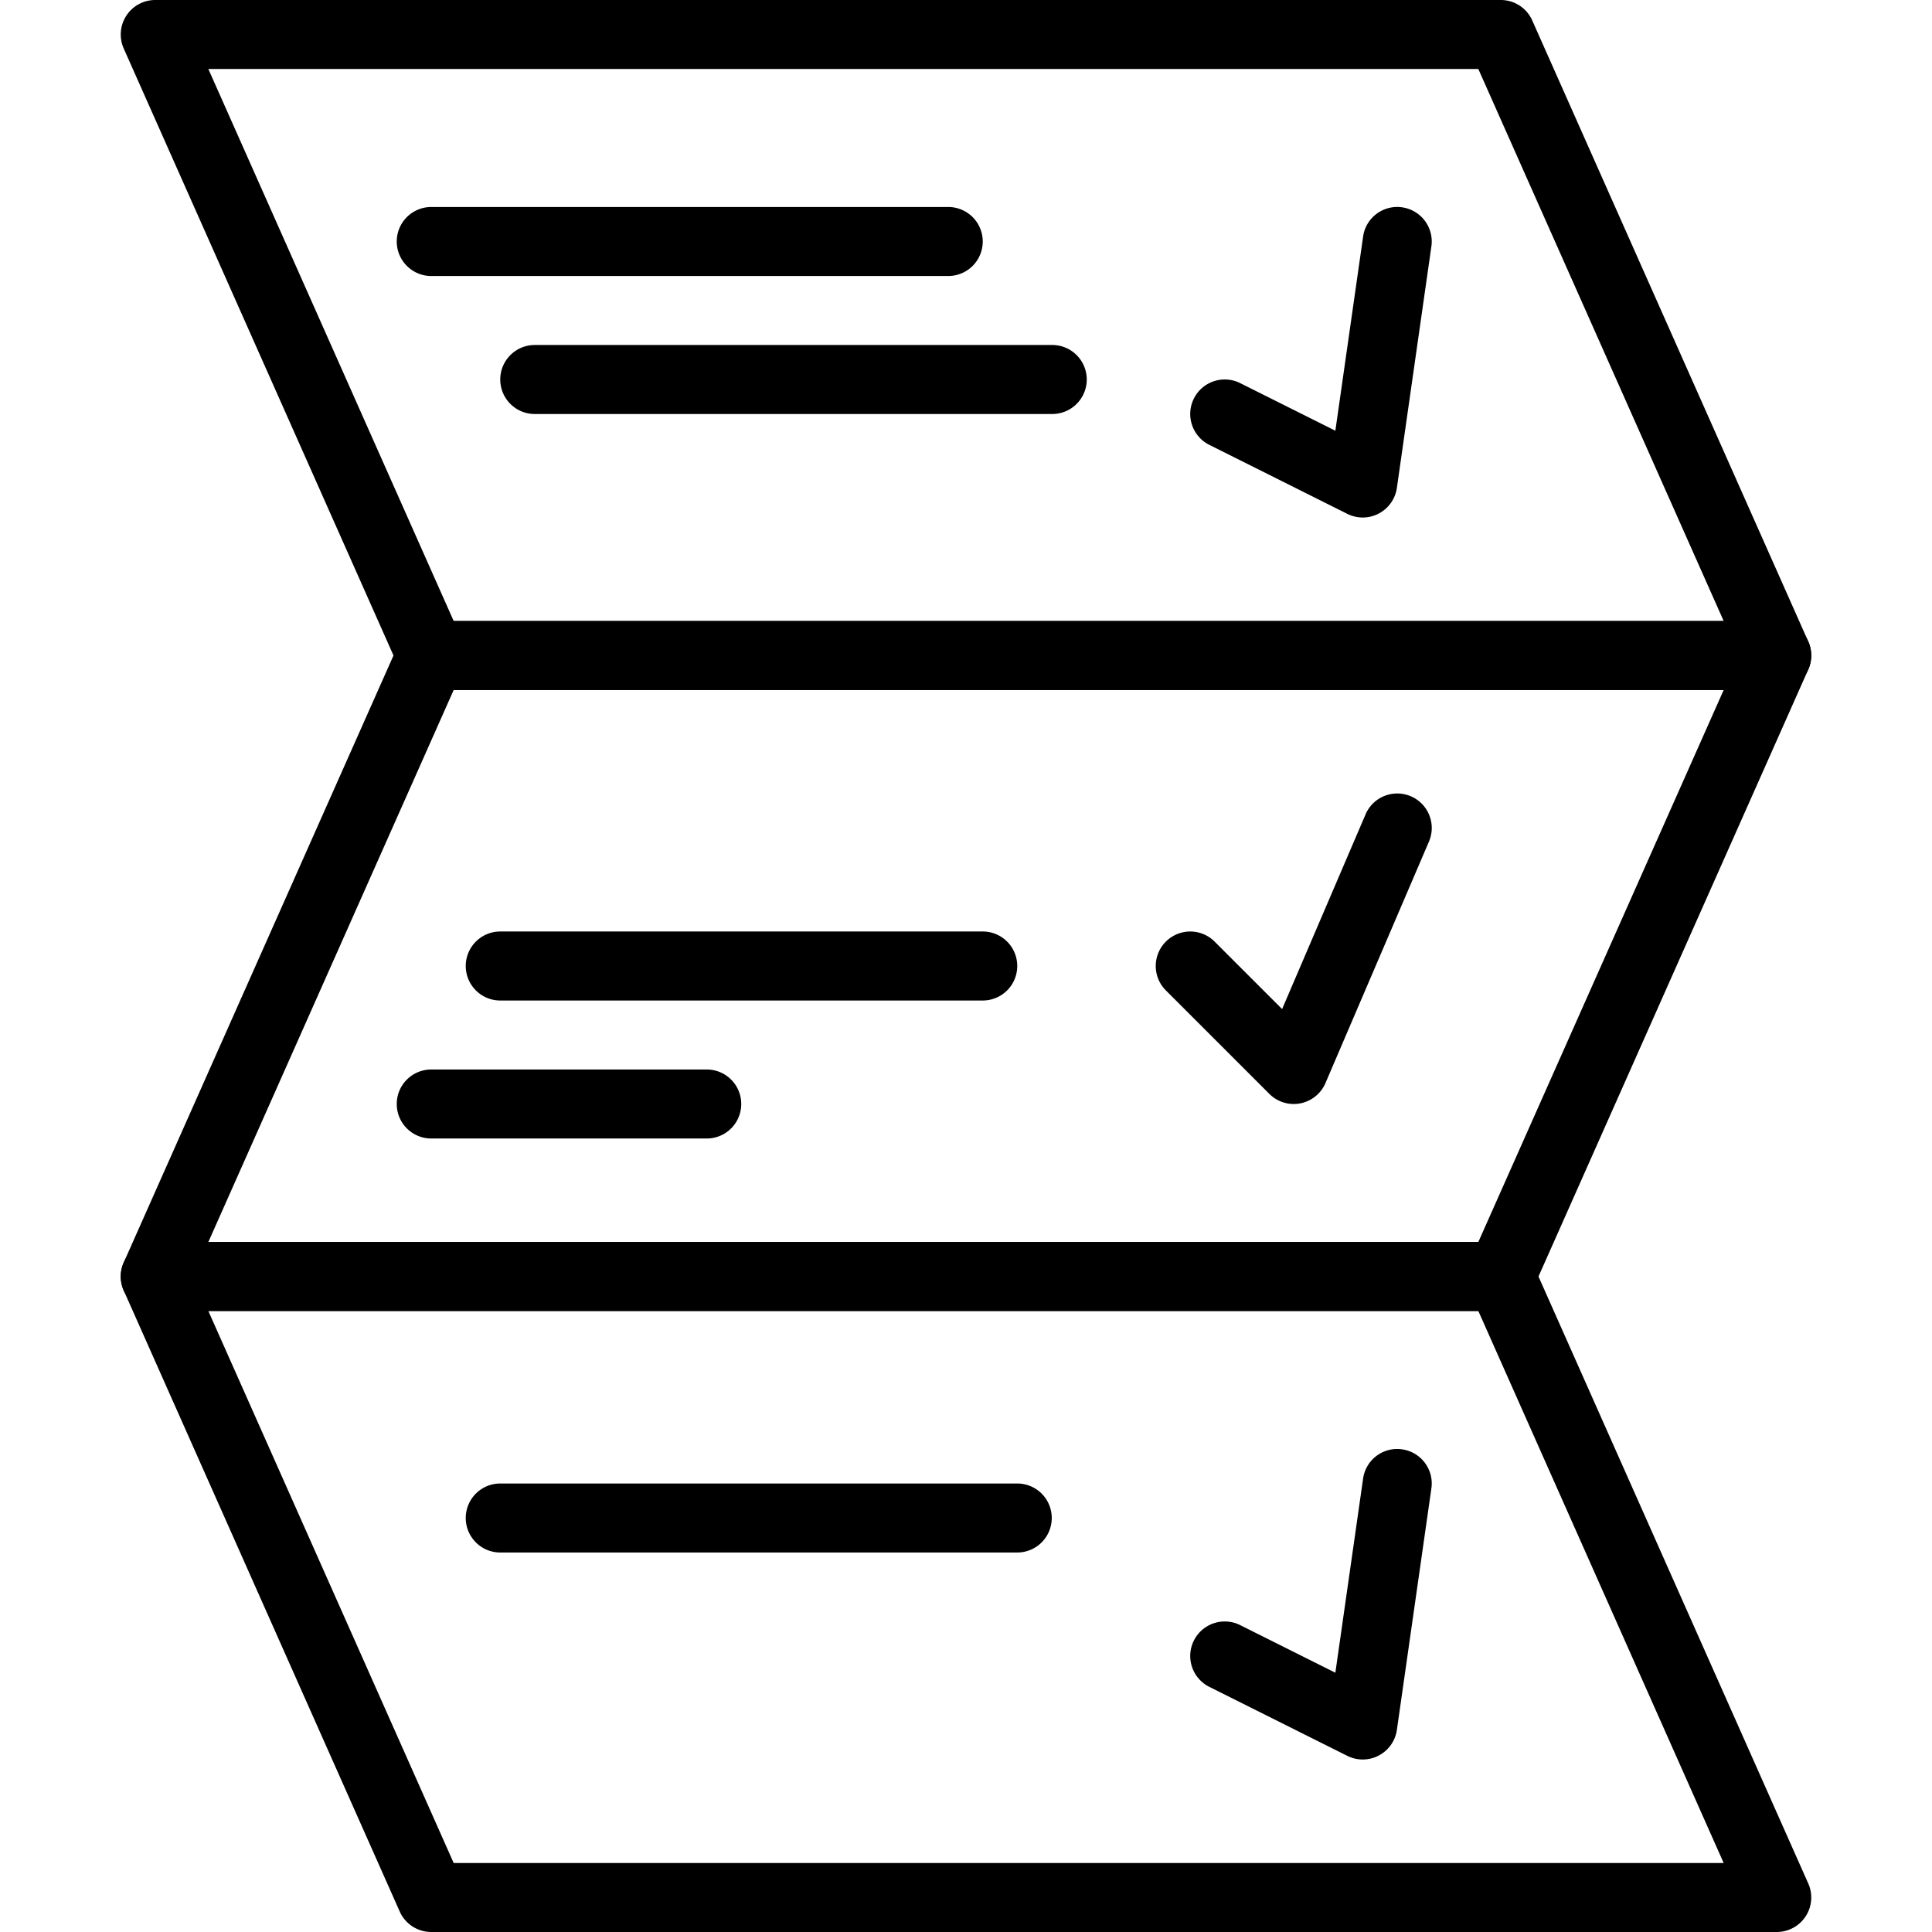<svg xmlns="http://www.w3.org/2000/svg" viewBox="0 0 512 512">
  <path d="M479.21 170.002L406.067 5.431A9.132 9.132 0 0 0 397.715 0H41.143a9.138 9.138 0 0 0-7.666 4.16 9.153 9.153 0 0 0-.69 8.695l73.143 164.571a9.138 9.138 0 0 0 8.357 5.431h356.571a9.138 9.138 0 0 0 8.352-12.855zm-358.981-5.431L55.214 18.286h336.558l65.019 146.286H120.229zM479.21 499.145l-73.143-164.571a9.139 9.139 0 0 0-8.352-5.431H41.143a9.15 9.15 0 0 0-7.666 4.16 9.14 9.14 0 0 0-.69 8.695l73.143 164.571a9.145 9.145 0 0 0 8.357 5.431h356.571a9.14 9.14 0 0 0 8.352-12.855zm-358.981-5.431L55.214 347.429h336.558l65.019 146.286H120.229z"/>
  <path d="M478.524 168.731a9.138 9.138 0 0 0-7.666-4.16H114.286a9.145 9.145 0 0 0-8.357 5.431L32.787 334.574a9.14 9.14 0 0 0 .69 8.695 9.15 9.15 0 0 0 7.666 4.16h356.571a9.139 9.139 0 0 0 8.352-5.431l73.143-164.571a9.13 9.13 0 0 0-.685-8.696zm-86.752 160.412H55.214l65.015-146.286h336.562l-65.019 146.286zM251.429 54.857H114.286c-5.047 0-9.143 4.096-9.143 9.143s4.096 9.143 9.143 9.143h137.143a9.144 9.144 0 0 0 0-18.286zm27.429 36.572H141.715c-5.047 0-9.143 4.096-9.143 9.143 0 5.047 4.096 9.143 9.143 9.143h137.143a9.144 9.144 0 0 0 9.143-9.143c-.001-5.047-4.097-9.143-9.143-9.143zm-9.143 301.714H132.572c-5.047 0-9.143 4.096-9.143 9.143 0 5.047 4.096 9.143 9.143 9.143h137.143a9.144 9.144 0 0 0 0-18.286z"/>
  <path d="M187.429 283.429h-73.143c-5.047 0-9.143 4.096-9.143 9.143 0 5.047 4.096 9.143 9.143 9.143h73.143a9.144 9.144 0 0 0 0-18.286zm73.143-36.572h-128c-5.047 0-9.143 4.096-9.143 9.143s4.096 9.143 9.143 9.143h128a9.144 9.144 0 0 0 0-18.286zM371.58 54.944a9.12 9.12 0 0 0-10.345 7.758l-7.351 51.442-25.225-12.613a9.142 9.142 0 0 0-12.27 4.091 9.147 9.147 0 0 0 4.091 12.27l36.571 18.286a9.143 9.143 0 0 0 4.091.965 9.05 9.05 0 0 0 4.238-1.047 9.132 9.132 0 0 0 4.809-6.807l9.143-64a9.136 9.136 0 0 0-7.752-10.345zm2.308 156.078c-4.649-1.989-10.021.16-12.005 4.805l-22.112 51.589-17.879-17.879a9.141 9.141 0 1 0-12.928 12.928l27.429 27.429a9.14 9.14 0 0 0 6.464 2.679c.576 0 1.152-.055 1.728-.169a9.138 9.138 0 0 0 6.674-5.376l27.429-64c1.989-4.642-.16-10.018-4.8-12.006zm-2.308 173.069a9.116 9.116 0 0 0-10.345 7.753l-7.351 51.442-25.225-12.613a9.142 9.142 0 0 0-12.27 4.091 9.147 9.147 0 0 0 4.091 12.27l36.571 18.286a9.143 9.143 0 0 0 4.091.965 9.05 9.05 0 0 0 4.238-1.047 9.123 9.123 0 0 0 4.809-6.802l9.143-64c.719-5.001-2.756-9.631-7.752-10.345z"/>
</svg>
